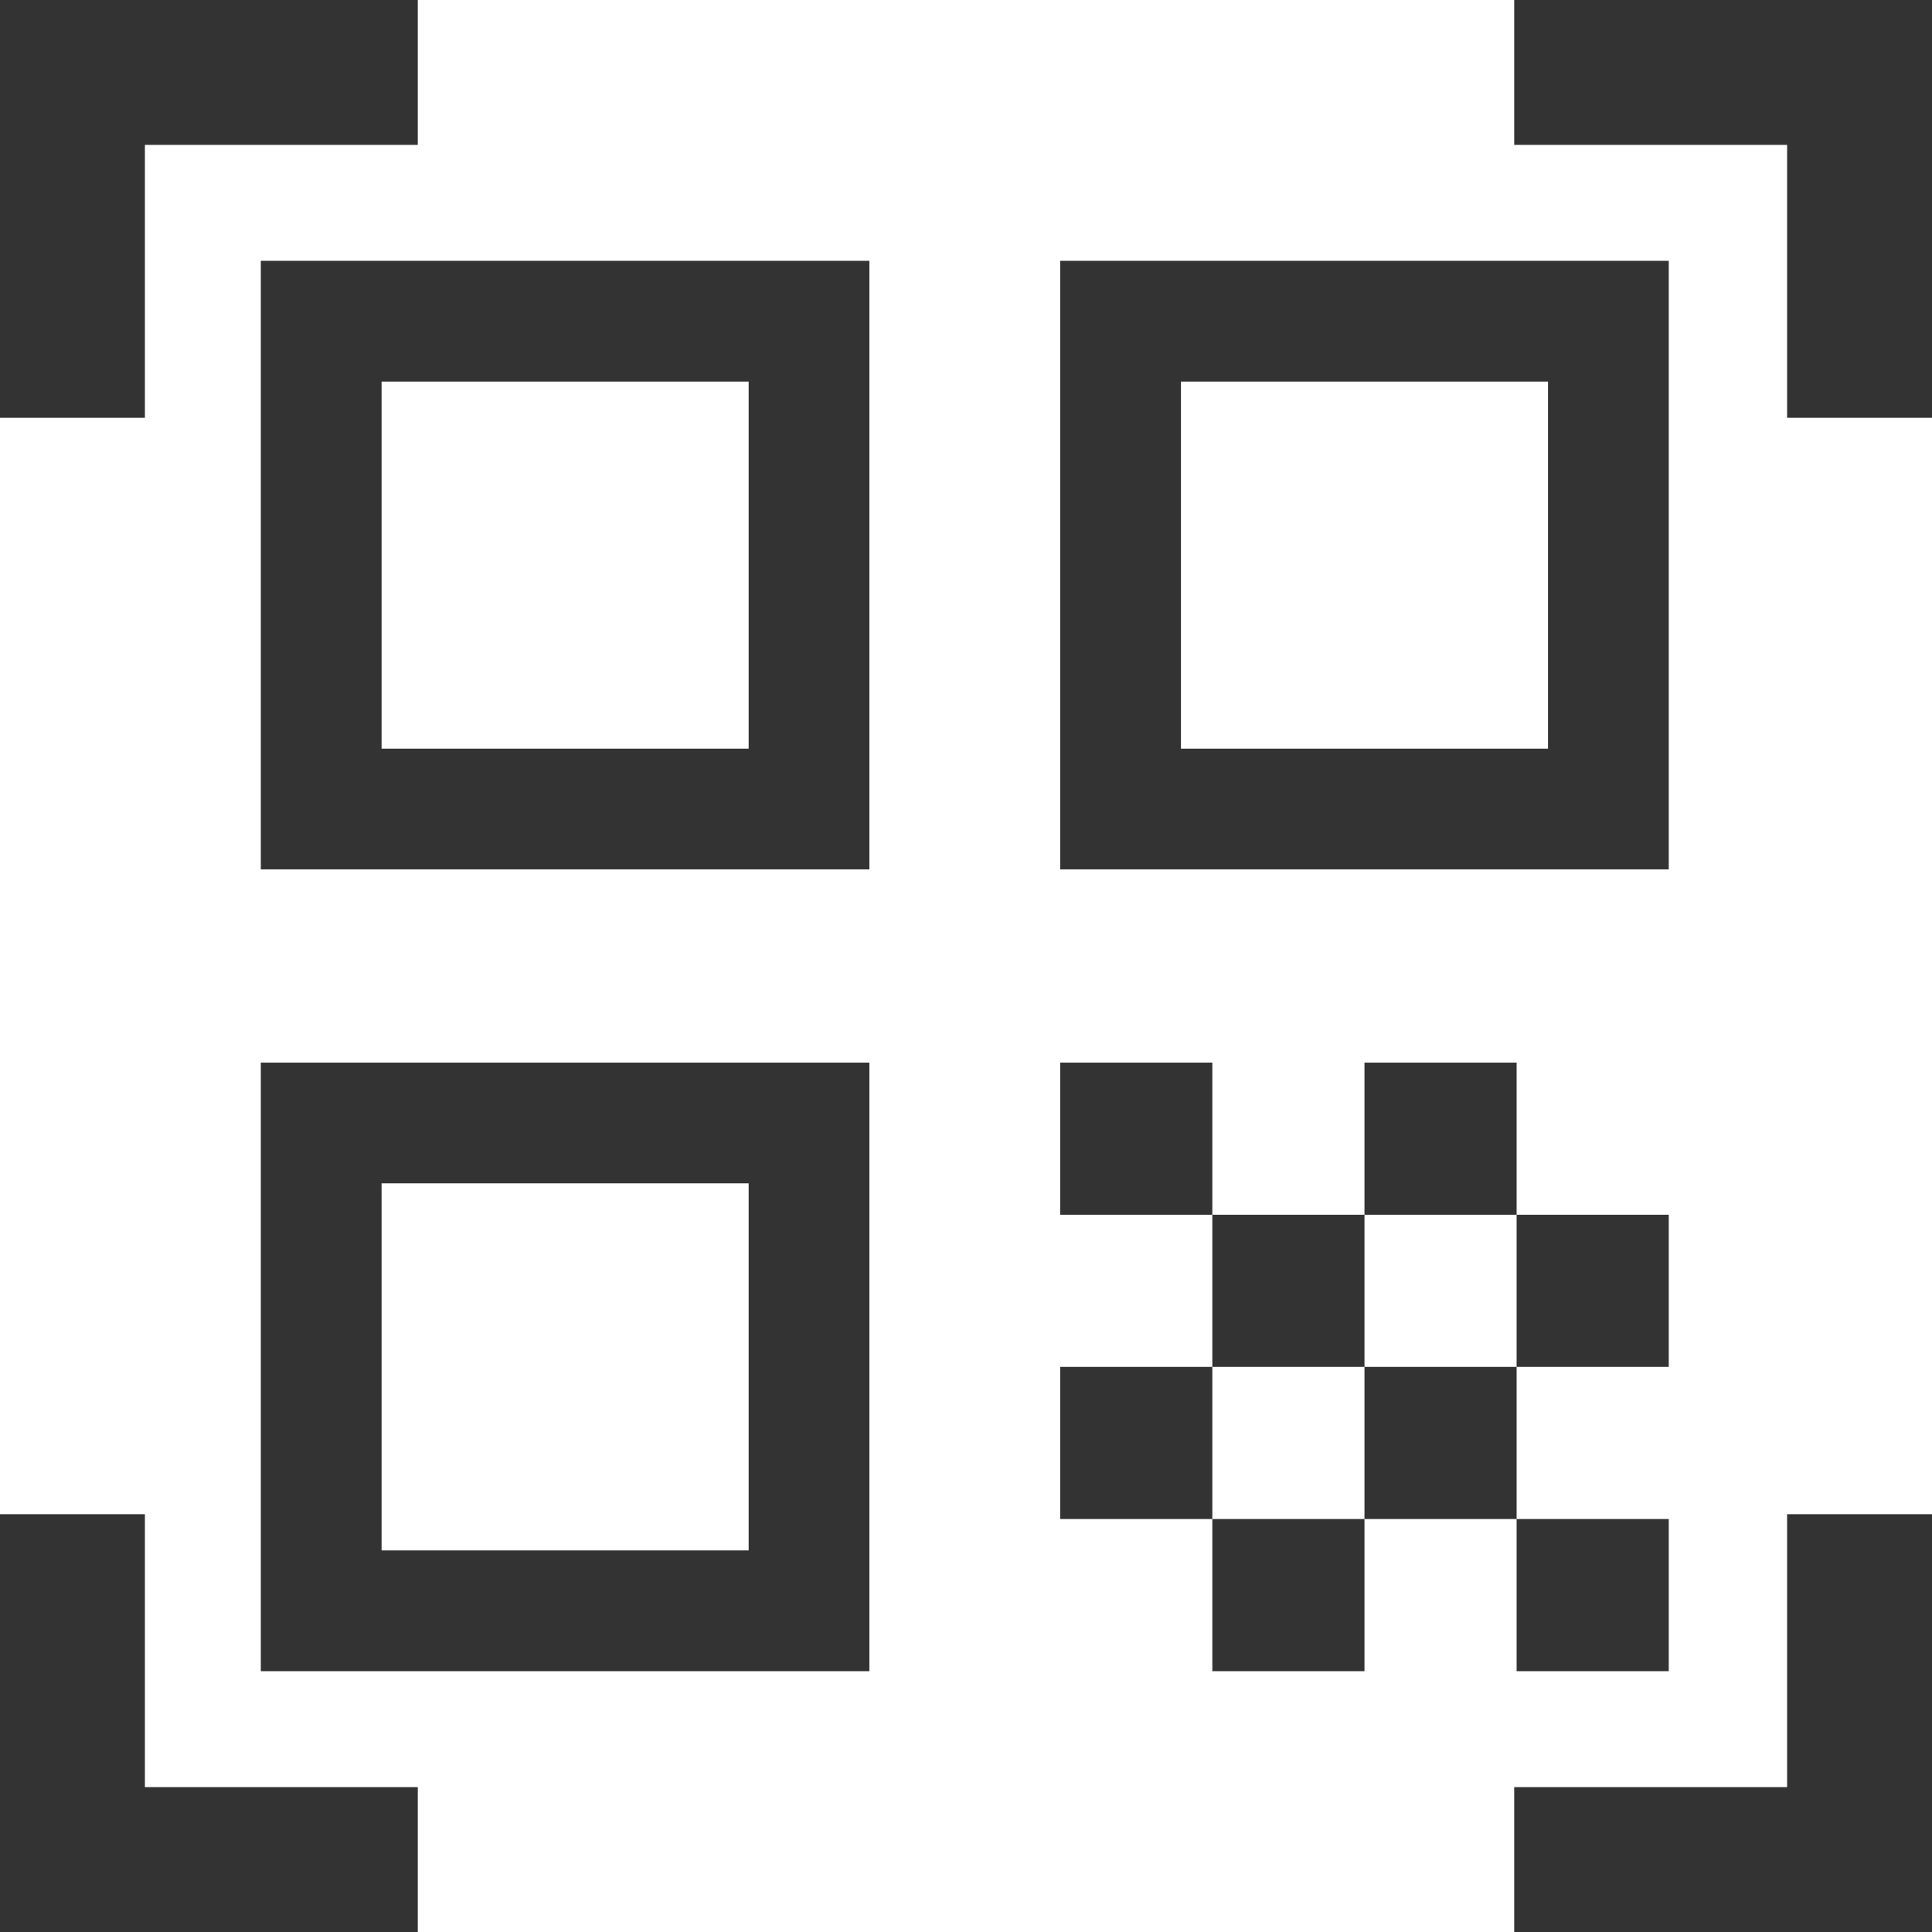 <svg width="40" height="40" viewBox="0 0 40 40" fill="none" xmlns="http://www.w3.org/2000/svg">
<path d="M0 8.65V0H8.65V3H3V8.65H0ZM0 40V31.35H3V37H8.65V40H0ZM31.35 40V37H37V31.35H40V40H31.35ZM37 8.65V3H31.35V0H40V8.65H37ZM31.4 31.45H34.55V34.6H31.4V31.45ZM31.4 25.15H34.55V28.3H31.4V25.15ZM28.25 28.3H31.4V31.45H28.25V28.3ZM25.1 31.45H28.25V34.6H25.1V31.45ZM21.95 28.3H25.1V31.45H21.95V28.3ZM28.25 22H31.4V25.15H28.25V22ZM25.1 25.15H28.25V28.3H25.1V25.15ZM21.95 22H25.1V25.15H21.95V22ZM34.55 5.4V18H21.95V5.4H34.55ZM18 22V34.6H5.4V22H18ZM18 5.4V18H5.4V5.4H18ZM15.5 32.1V24.5H7.9V32.1H15.5ZM15.5 15.5V7.9H7.9V15.5H15.5ZM32.05 15.5V7.9H24.45V15.5H32.05Z" fill="black" fill-opacity="0.8"/>
</svg>
